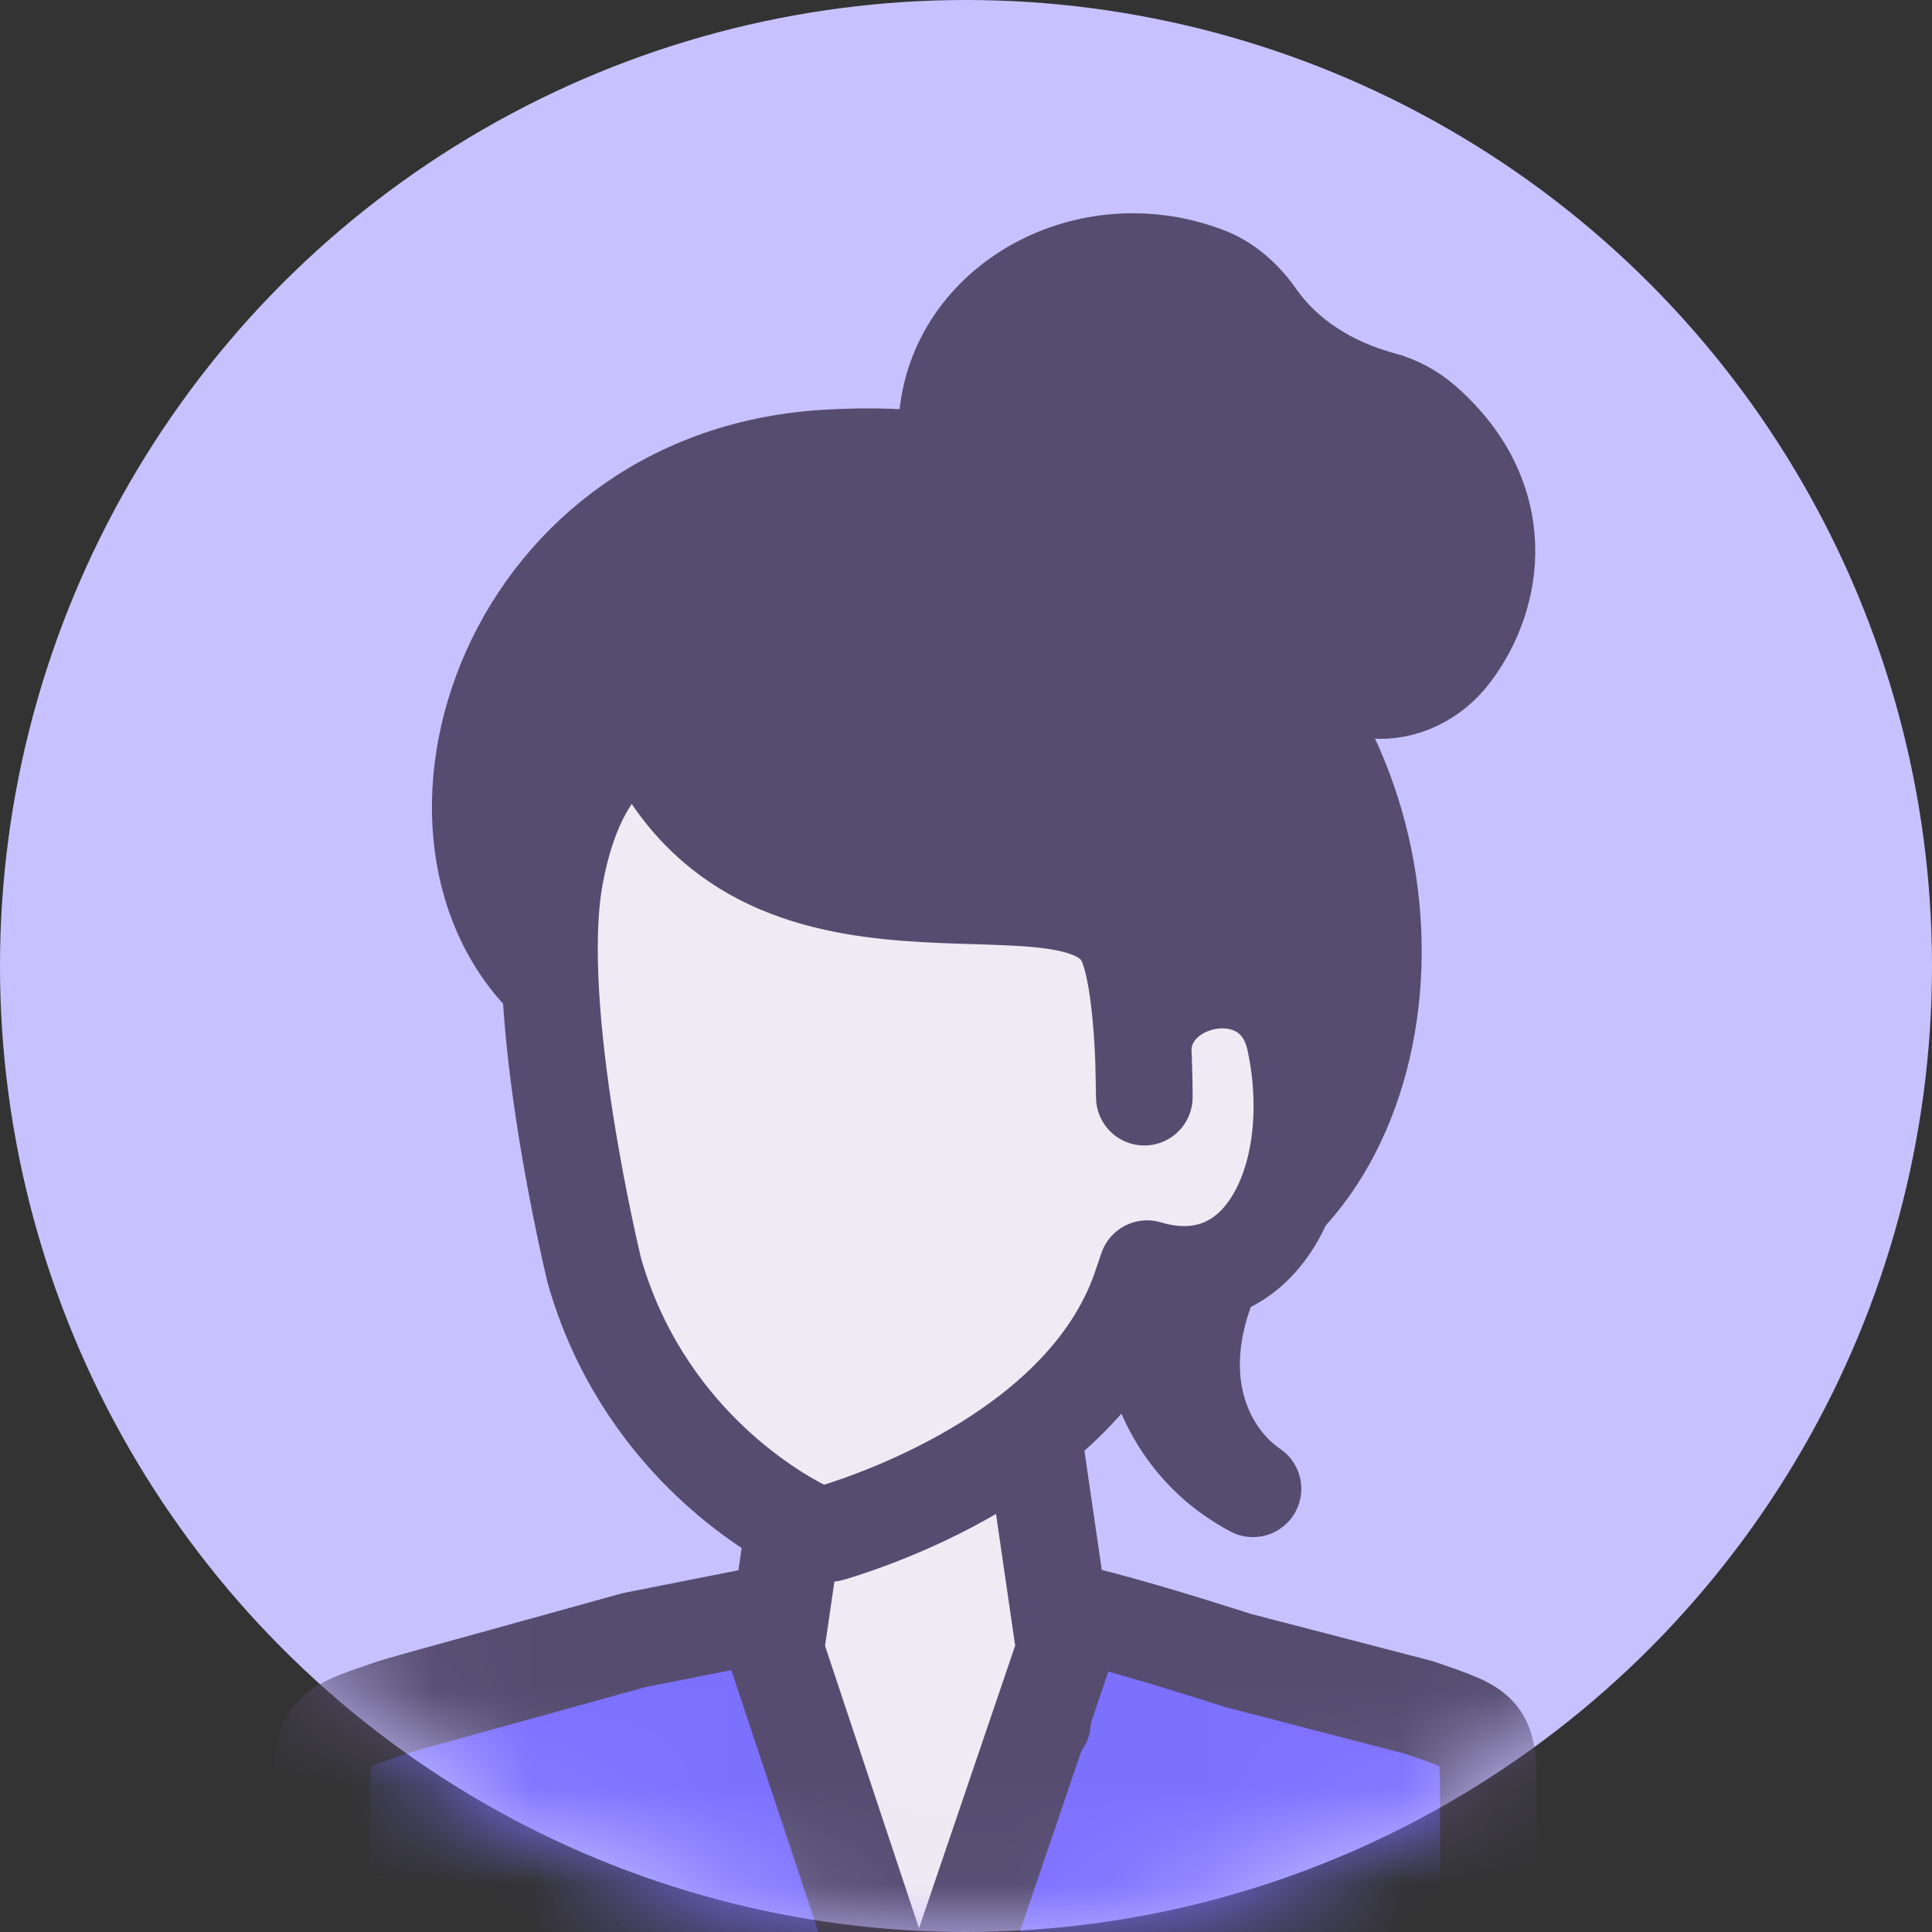 <svg width="20" height="20" viewBox="0 0 20 20" fill="none" xmlns="http://www.w3.org/2000/svg">
<rect x="0" y="0" width="20" height="20" fill="#333333" stroke="none"/>
<circle cx="10" cy="10" r="10" fill="#C7C2FF"/>
<mask id="mask0_801_17406" style="mask-type:alpha" maskUnits="userSpaceOnUse" x="0" y="0" width="20" height="20">
<path d="M19.5 10C19.5 15.247 15.247 19.5 10 19.5C4.753 19.5 0.5 15.247 0.5 10C0.5 4.753 4.753 0.5 10 0.5C15.247 0.5 19.5 4.753 19.5 10Z" fill="url(#paint0_linear_801_17406)" stroke="#564C70"/>
</mask>
<g mask="url(#mask0_801_17406)">
<path d="M10 16.979L10.792 17.829C10.45 18.133 9.95 18.183 9.554 17.95L9.087 17.675C9.054 17.654 8.783 16.558 8.75 16.546L6.562 16.979C4.687 17.5 4.308 17.6 4.062 17.675C3.342 17.921 3.333 17.904 3.333 18.671V20.913C3.333 21.496 3.804 21.967 4.387 21.967H8.017H9.35H14.354C14.937 21.967 15.408 21.496 15.408 20.913V18.671C15.408 17.908 15.412 17.925 14.687 17.675L12.812 17.188C12.462 17.079 10.271 16.354 10 16.596V16.979Z" fill="#7C70FF" stroke="#564C70" stroke-linejoin="round"/>
<path d="M10.646 14.504H9.525H8.404L8.029 17.083L9.508 21.529L11.021 17.083L10.646 14.504Z" fill="#F0EAF4" stroke="#564C70" stroke-linecap="round" stroke-linejoin="round"/>
<path d="M12.746 6.463C11.333 5.225 10.45 4.625 8.541 4.742C5.166 4.95 4 8.846 5.841 10.3C5.833 10.442 6.158 13.154 6.158 13.154C6.646 14.854 7.954 15.646 8.379 15.846C8.454 15.883 8.541 15.887 8.621 15.863C9.158 15.7 11.3 14.954 11.833 13.262C11.85 13.792 11.946 14.863 12.971 15.412C12.45 15.058 11.987 14.154 12.7 12.879L12.358 13.037C14.629 12.179 14.892 8.346 12.746 6.463Z" fill="#564C70" stroke="#564C70" stroke-linejoin="round"/>
<path d="M13.816 7.942C13.854 7.983 13.425 7.433 13.475 7.458C13.475 7.458 13.017 6.192 13.208 6.121C13.296 6.088 13.429 7.079 14.225 7.146C14.533 7.171 14.833 7.017 15.021 6.771C15.487 6.167 15.637 5.162 14.742 4.375C14.608 4.258 14.458 4.179 14.3 4.138C13.779 3.996 13.312 3.712 13.004 3.271C12.862 3.071 12.691 2.933 12.521 2.862C11.275 2.362 9.887 3.133 9.804 4.358C9.791 4.533 9.896 4.696 10.054 4.763C12 5.604 12.362 6.246 13.812 7.942H13.816Z" fill="#564C70" stroke="#564C70" stroke-linejoin="round"/>
<path d="M11.846 11.358C11.846 11.358 11.854 10.062 11.621 9.683C11.029 8.712 7.887 10.171 6.704 7.596C6.704 7.596 6 7.683 5.746 9.067C5.492 10.45 6.154 13.158 6.154 13.158C6.642 14.858 7.95 15.65 8.375 15.85C8.45 15.887 8.537 15.892 8.617 15.867C9.154 15.704 11.296 14.958 11.829 13.267C11.846 13.225 11.858 13.179 11.875 13.133C13.096 13.496 13.696 12.133 13.404 10.771C13.192 9.767 11.75 10.079 11.838 10.954L11.846 11.358Z" fill="#F0EAF4" stroke="#564C70" stroke-linecap="round" stroke-linejoin="round"/>
</g>
<defs>
<linearGradient id="paint0_linear_801_17406" x1="20" y1="18.45" x2="8.81316e-07" y2="1.158" gradientUnits="userSpaceOnUse">
<stop stop-color="#948DA5"/>
<stop offset="1" stop-color="#78708D"/>
</linearGradient>
</defs>
</svg>
